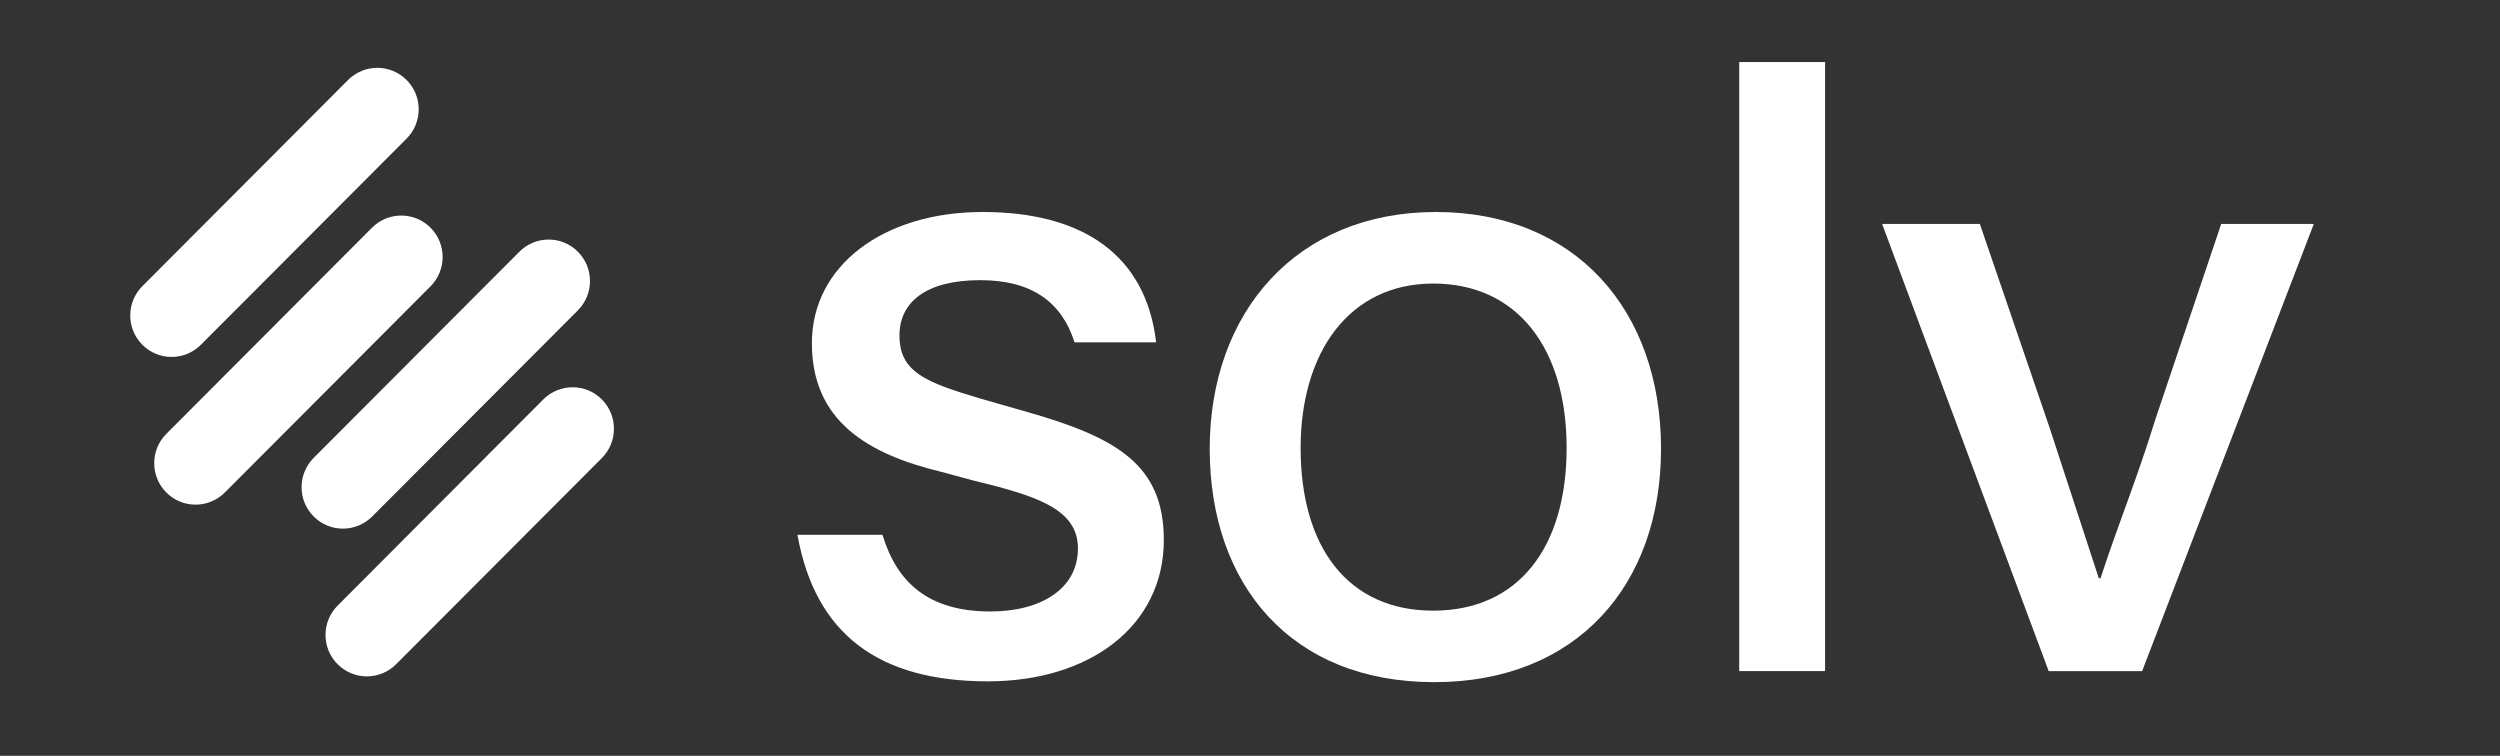 <svg width="129" height="39" viewBox="0 0 129 39" fill="none" xmlns="http://www.w3.org/2000/svg">
<rect x="0" y="0" width="129" height="39" fill="#333333" stroke="none"/>
<path d="M17.96 4.127L7.346 14.765C6.513 15.601 6.513 16.955 7.346 17.791C8.179 18.627 9.53 18.627 10.366 17.791L20.98 7.152C21.812 6.316 21.812 4.963 20.98 4.127C20.147 3.291 18.796 3.291 17.96 4.127Z" fill="white"/>
<path d="M26.8 12.988L16.186 23.626C15.353 24.462 15.353 25.816 16.186 26.651C17.018 27.487 18.369 27.487 19.205 26.651L29.819 16.013C30.652 15.177 30.652 13.824 29.819 12.988C28.986 12.152 27.636 12.152 26.8 12.988Z" fill="white"/>
<path d="M19.196 11.749L8.582 22.388C7.749 23.224 7.749 24.577 8.582 25.413C9.414 26.249 10.765 26.249 11.601 25.413L22.215 14.775C23.048 13.939 23.048 12.585 22.215 11.749C21.382 10.914 20.032 10.914 19.196 11.749Z" fill="white"/>
<path d="M28.035 20.61L17.421 31.249C16.588 32.084 16.588 33.438 17.421 34.274C18.254 35.11 19.605 35.11 20.44 34.274L31.055 23.636C31.887 22.8 31.887 21.446 31.055 20.61C30.222 19.774 28.871 19.774 28.035 20.61Z" fill="white"/>
<path d="M45.536 27.597C46.282 30.059 47.905 31.552 51.106 31.552C53.738 31.552 55.622 30.365 55.622 28.3C55.622 26.234 53.429 25.574 50.182 24.783L48.559 24.344C44.743 23.421 41.893 21.706 41.893 17.708C41.893 13.71 45.576 10.939 50.709 10.939C55.843 10.939 59.129 13.138 59.656 17.663H55.446C54.789 15.597 53.254 14.456 50.579 14.456C47.772 14.456 46.412 15.597 46.412 17.312C46.412 19.201 47.772 19.729 50.579 20.564L53.036 21.267C57.639 22.584 60.053 23.993 60.053 27.86C60.053 32.301 56.237 35.157 50.973 35.157C45.358 35.157 42.069 32.74 41.148 27.597H45.533H45.536Z" fill="white"/>
<path d="M85.709 23.157C85.709 30.189 81.365 35.199 74 35.199C66.634 35.199 62.421 30.189 62.421 23.157C62.421 16.124 66.894 10.939 74.087 10.939C81.281 10.939 85.709 15.994 85.709 23.157ZM67.112 23.114C67.112 28.257 69.569 31.51 73.954 31.51C78.34 31.51 80.838 28.257 80.838 23.114C80.838 17.972 78.294 14.631 73.954 14.631C69.614 14.631 67.112 18.19 67.112 23.114Z" fill="white"/>
<path d="M89.743 3.202H94.174V34.628H89.743V3.202Z" fill="white"/>
<path d="M105.712 34.63L97.117 11.555H102.16L105.755 22.058L108.299 29.839H108.387C109.441 26.632 110.186 24.96 111.237 21.577L114.614 11.555H119.393L110.534 34.63H105.709H105.712Z" fill="white"/>
</svg>
